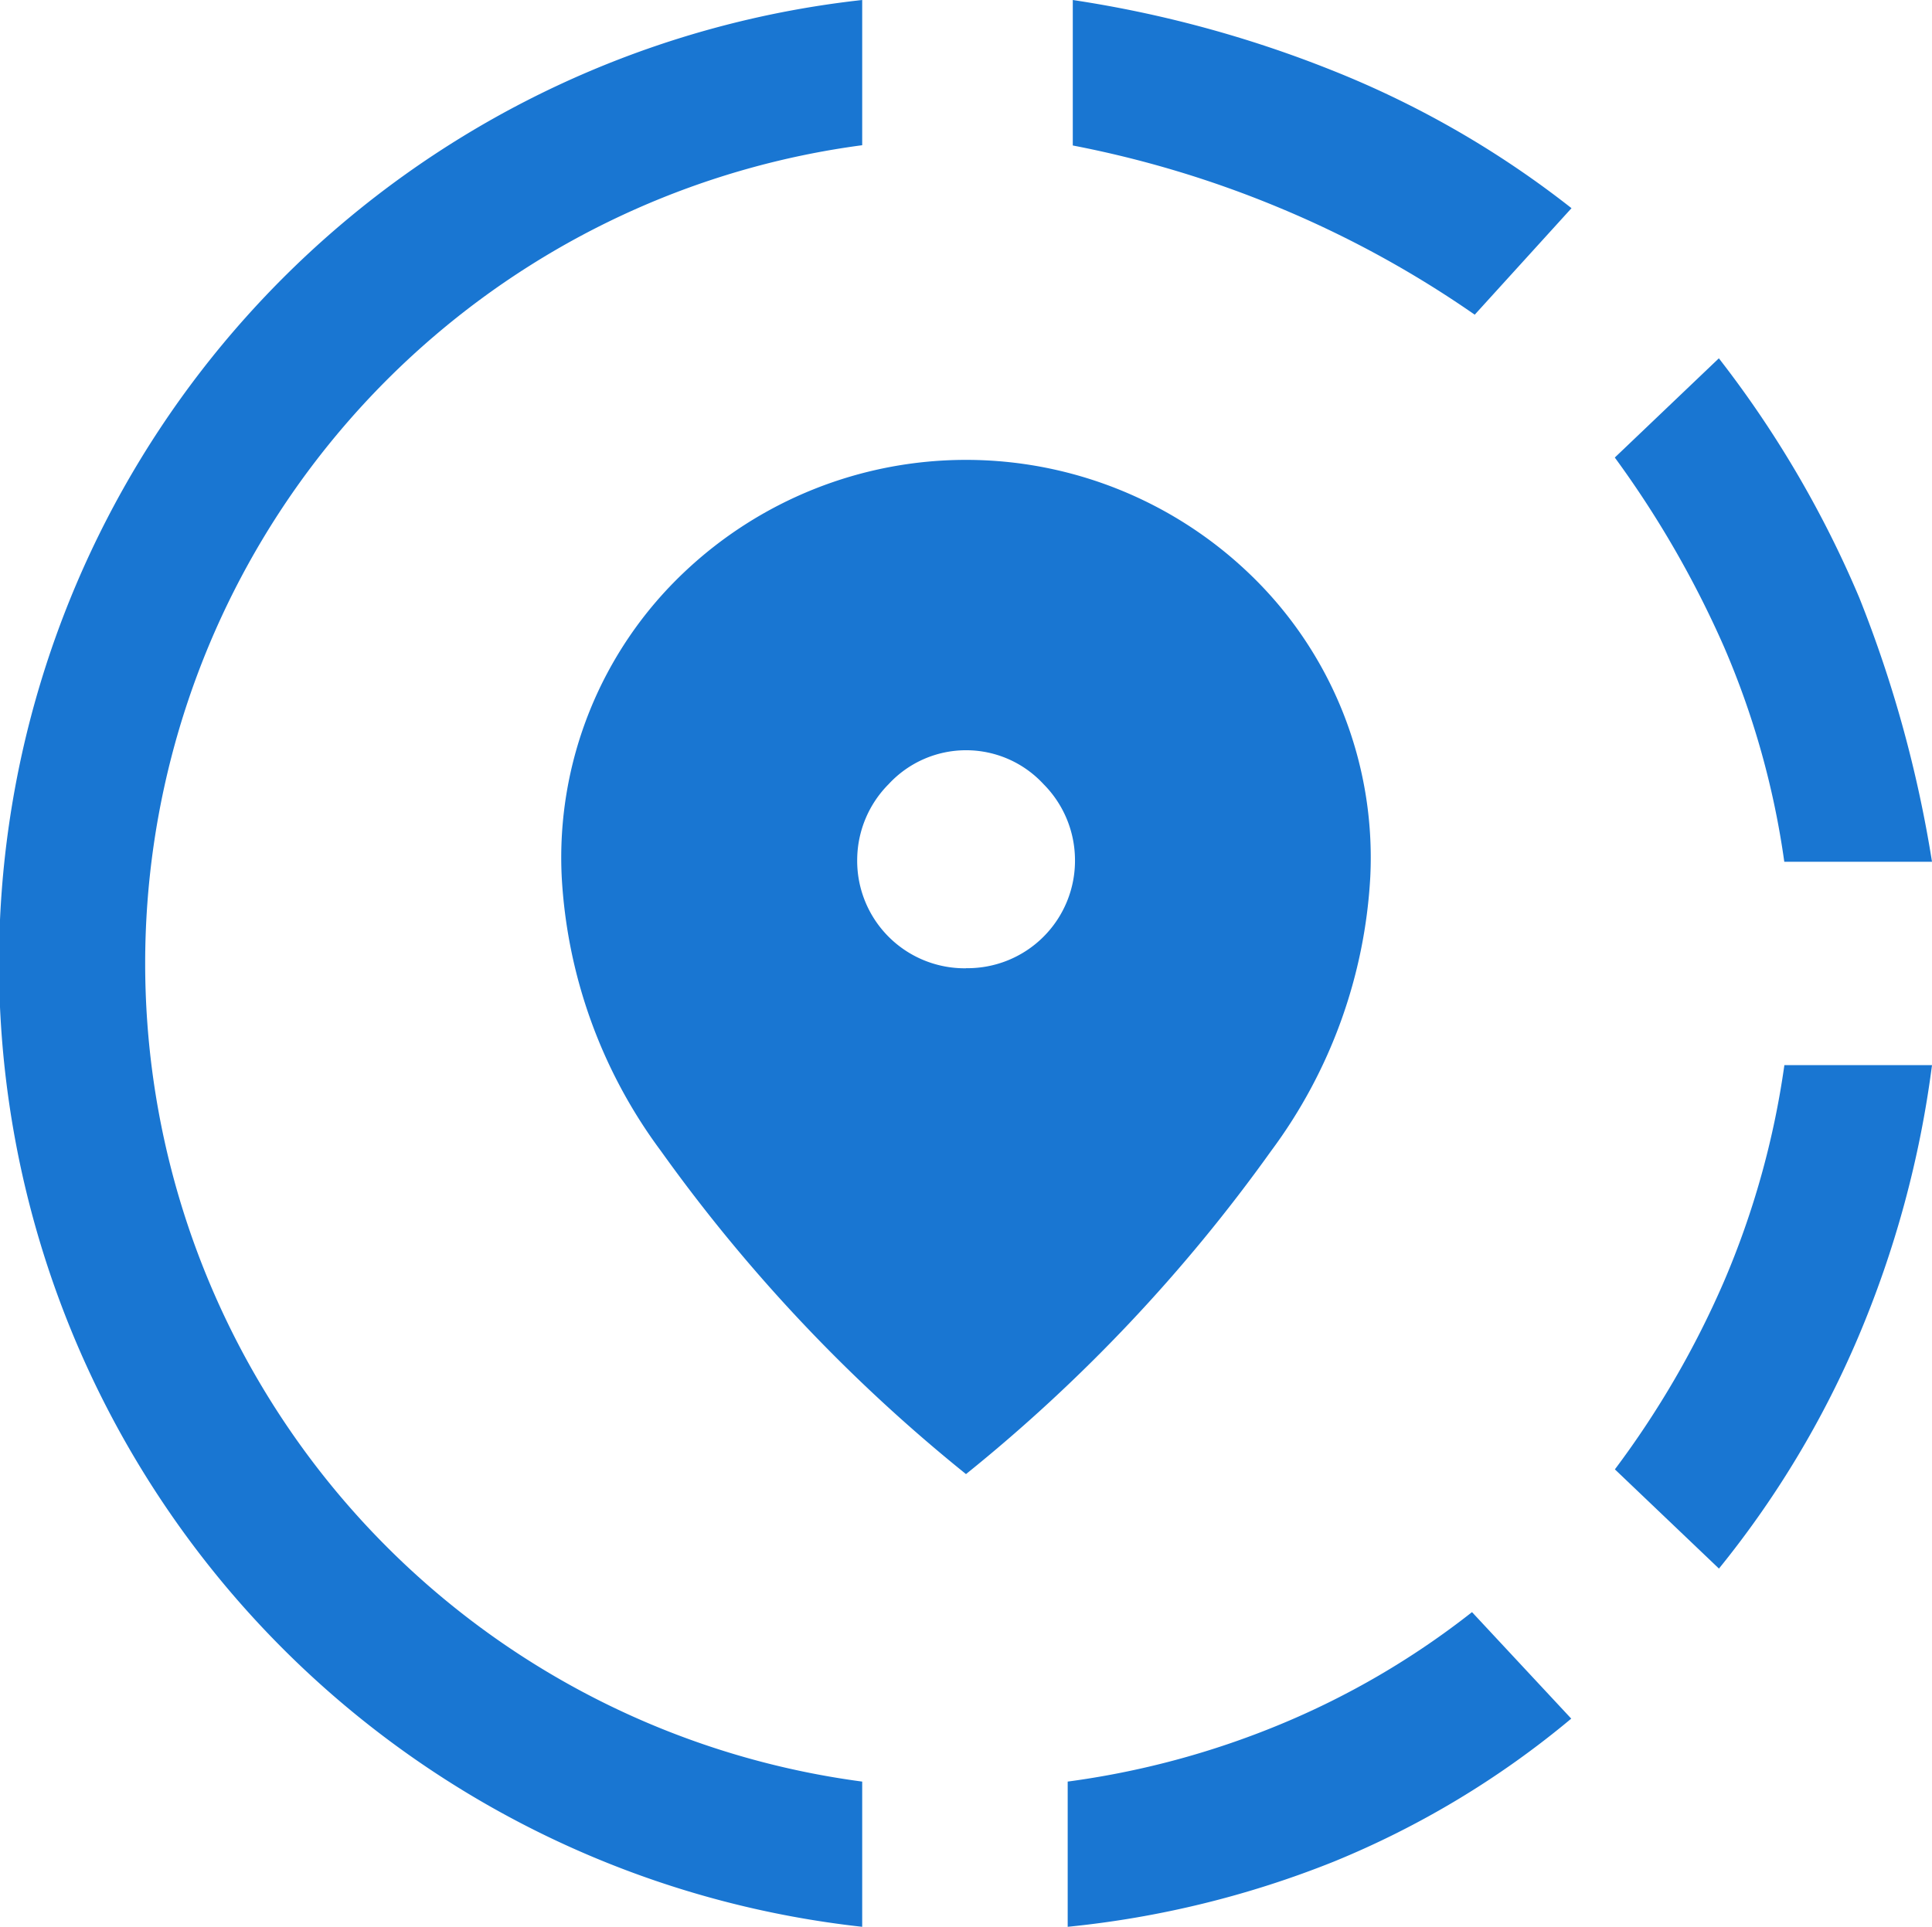 <svg xmlns="http://www.w3.org/2000/svg" width="22" height="21.945" viewBox="0 0 22 21.945">
  <path id="share_location_FILL0_wght400_GRAD0_opsz48" d="M93.158,199.945v-1.654a9.666,9.666,0,0,0,2.412-.648,9.248,9.248,0,0,0,2.192-1.282l1.13,1.213a10.273,10.273,0,0,1-2.7,1.627A11.108,11.108,0,0,1,93.158,199.945Zm7.416-4.08-1.185-1.13a10.535,10.535,0,0,0,1.241-2.137,9.683,9.683,0,0,0,.689-2.467H103a11.789,11.789,0,0,1-.841,3.1A11.027,11.027,0,0,1,100.574,195.865Zm.744-8.05a9.476,9.476,0,0,0-.689-2.454,11.445,11.445,0,0,0-1.241-2.15l1.185-1.13a12.107,12.107,0,0,1,1.6,2.729,14.053,14.053,0,0,1,.827,3.005Zm-10.5,12.13a11.039,11.039,0,0,1,0-21.945v1.654a9.4,9.4,0,0,0,0,18.637Zm6.975-18.361a11.9,11.9,0,0,0-2.247-1.227,12.026,12.026,0,0,0-2.33-.7V178a13.268,13.268,0,0,1,2.95.8,10.964,10.964,0,0,1,2.729,1.571ZM92,194.789a18.625,18.625,0,0,1-3.474-3.68,5.754,5.754,0,0,1-1.13-3.129,4.473,4.473,0,0,1,1.392-3.46,4.664,4.664,0,0,1,6.424,0,4.473,4.473,0,0,1,1.392,3.46,5.754,5.754,0,0,1-1.13,3.129A18.625,18.625,0,0,1,92,194.789Zm0-5.762a1.224,1.224,0,0,0,1.241-1.241,1.229,1.229,0,0,0-.358-.855,1.2,1.2,0,0,0-1.764,0,1.229,1.229,0,0,0-.358.855A1.224,1.224,0,0,0,92,189.028Z" transform="translate(-81 -178)" fill="#1976d2"/>
</svg>
